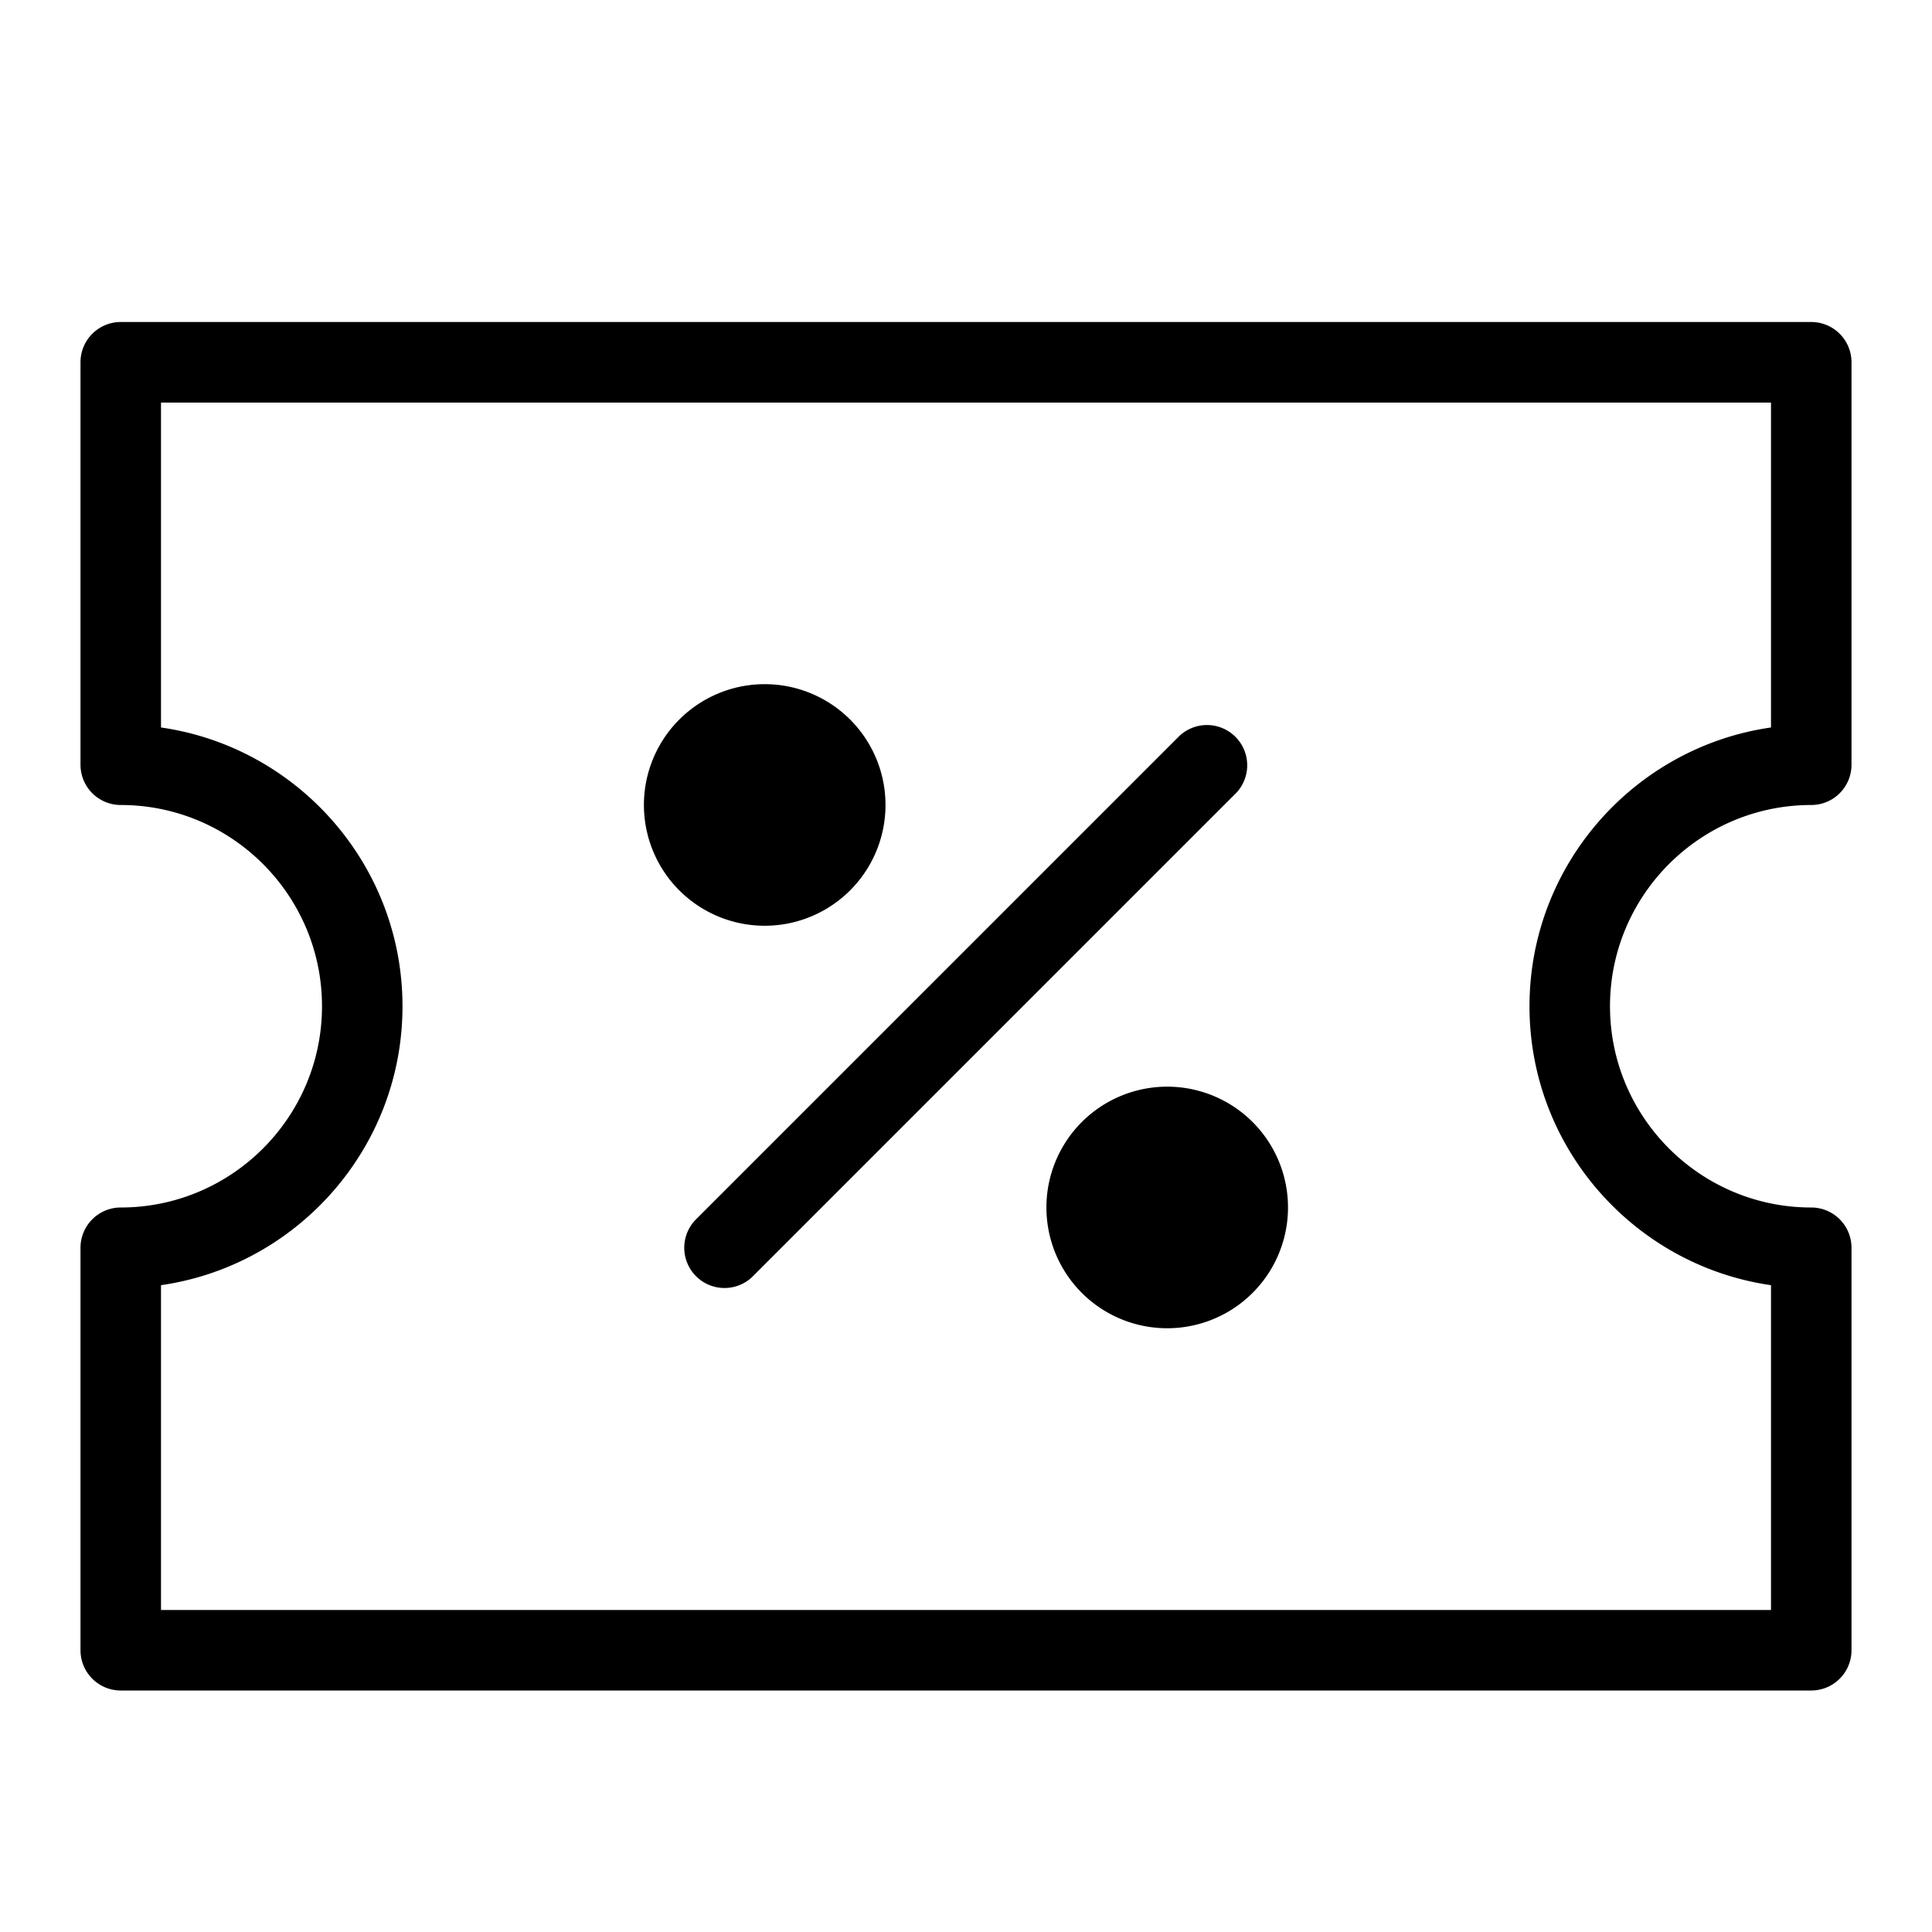<svg xmlns="http://www.w3.org/2000/svg" viewBox="0 0 24 24"><path d="M22.5 21h-21a.5.5 0 0 1-.5-.5v-5a.5.5 0 0 1 .5-.5C2.878 15 4 13.879 4 12.5S2.878 10 1.5 10a.5.5 0 0 1-.5-.5v-5a.5.5 0 0 1 .5-.5h21a.5.5 0 0 1 .5.5v5a.5.5 0 0 1-.5.5c-1.379 0-2.5 1.122-2.5 2.5s1.121 2.5 2.5 2.5a.5.5 0 0 1 .5.5v5a.5.5 0 0 1-.5.5zM2 20h20v-4.035c-1.694-.244-3-1.704-3-3.464s1.306-3.221 3-3.464V5.001H2v4.036c1.694.243 3 1.704 3 3.464s-1.306 3.22-3 3.464V20z"/><path d="M9 16a.5.5 0 0 1-.354-.853l6-6a.5.5 0 0 1 .707.707l-6 6a.498.498 0 0 1-.354.146zM9.5 11.5a1.5 1.5 0 1 0-.001-3.001A1.5 1.5 0 0 0 9.5 11.5zM14.5 16.5a1.5 1.5 0 1 0-.001-3.001A1.5 1.5 0 0 0 14.5 16.5z"/></svg>